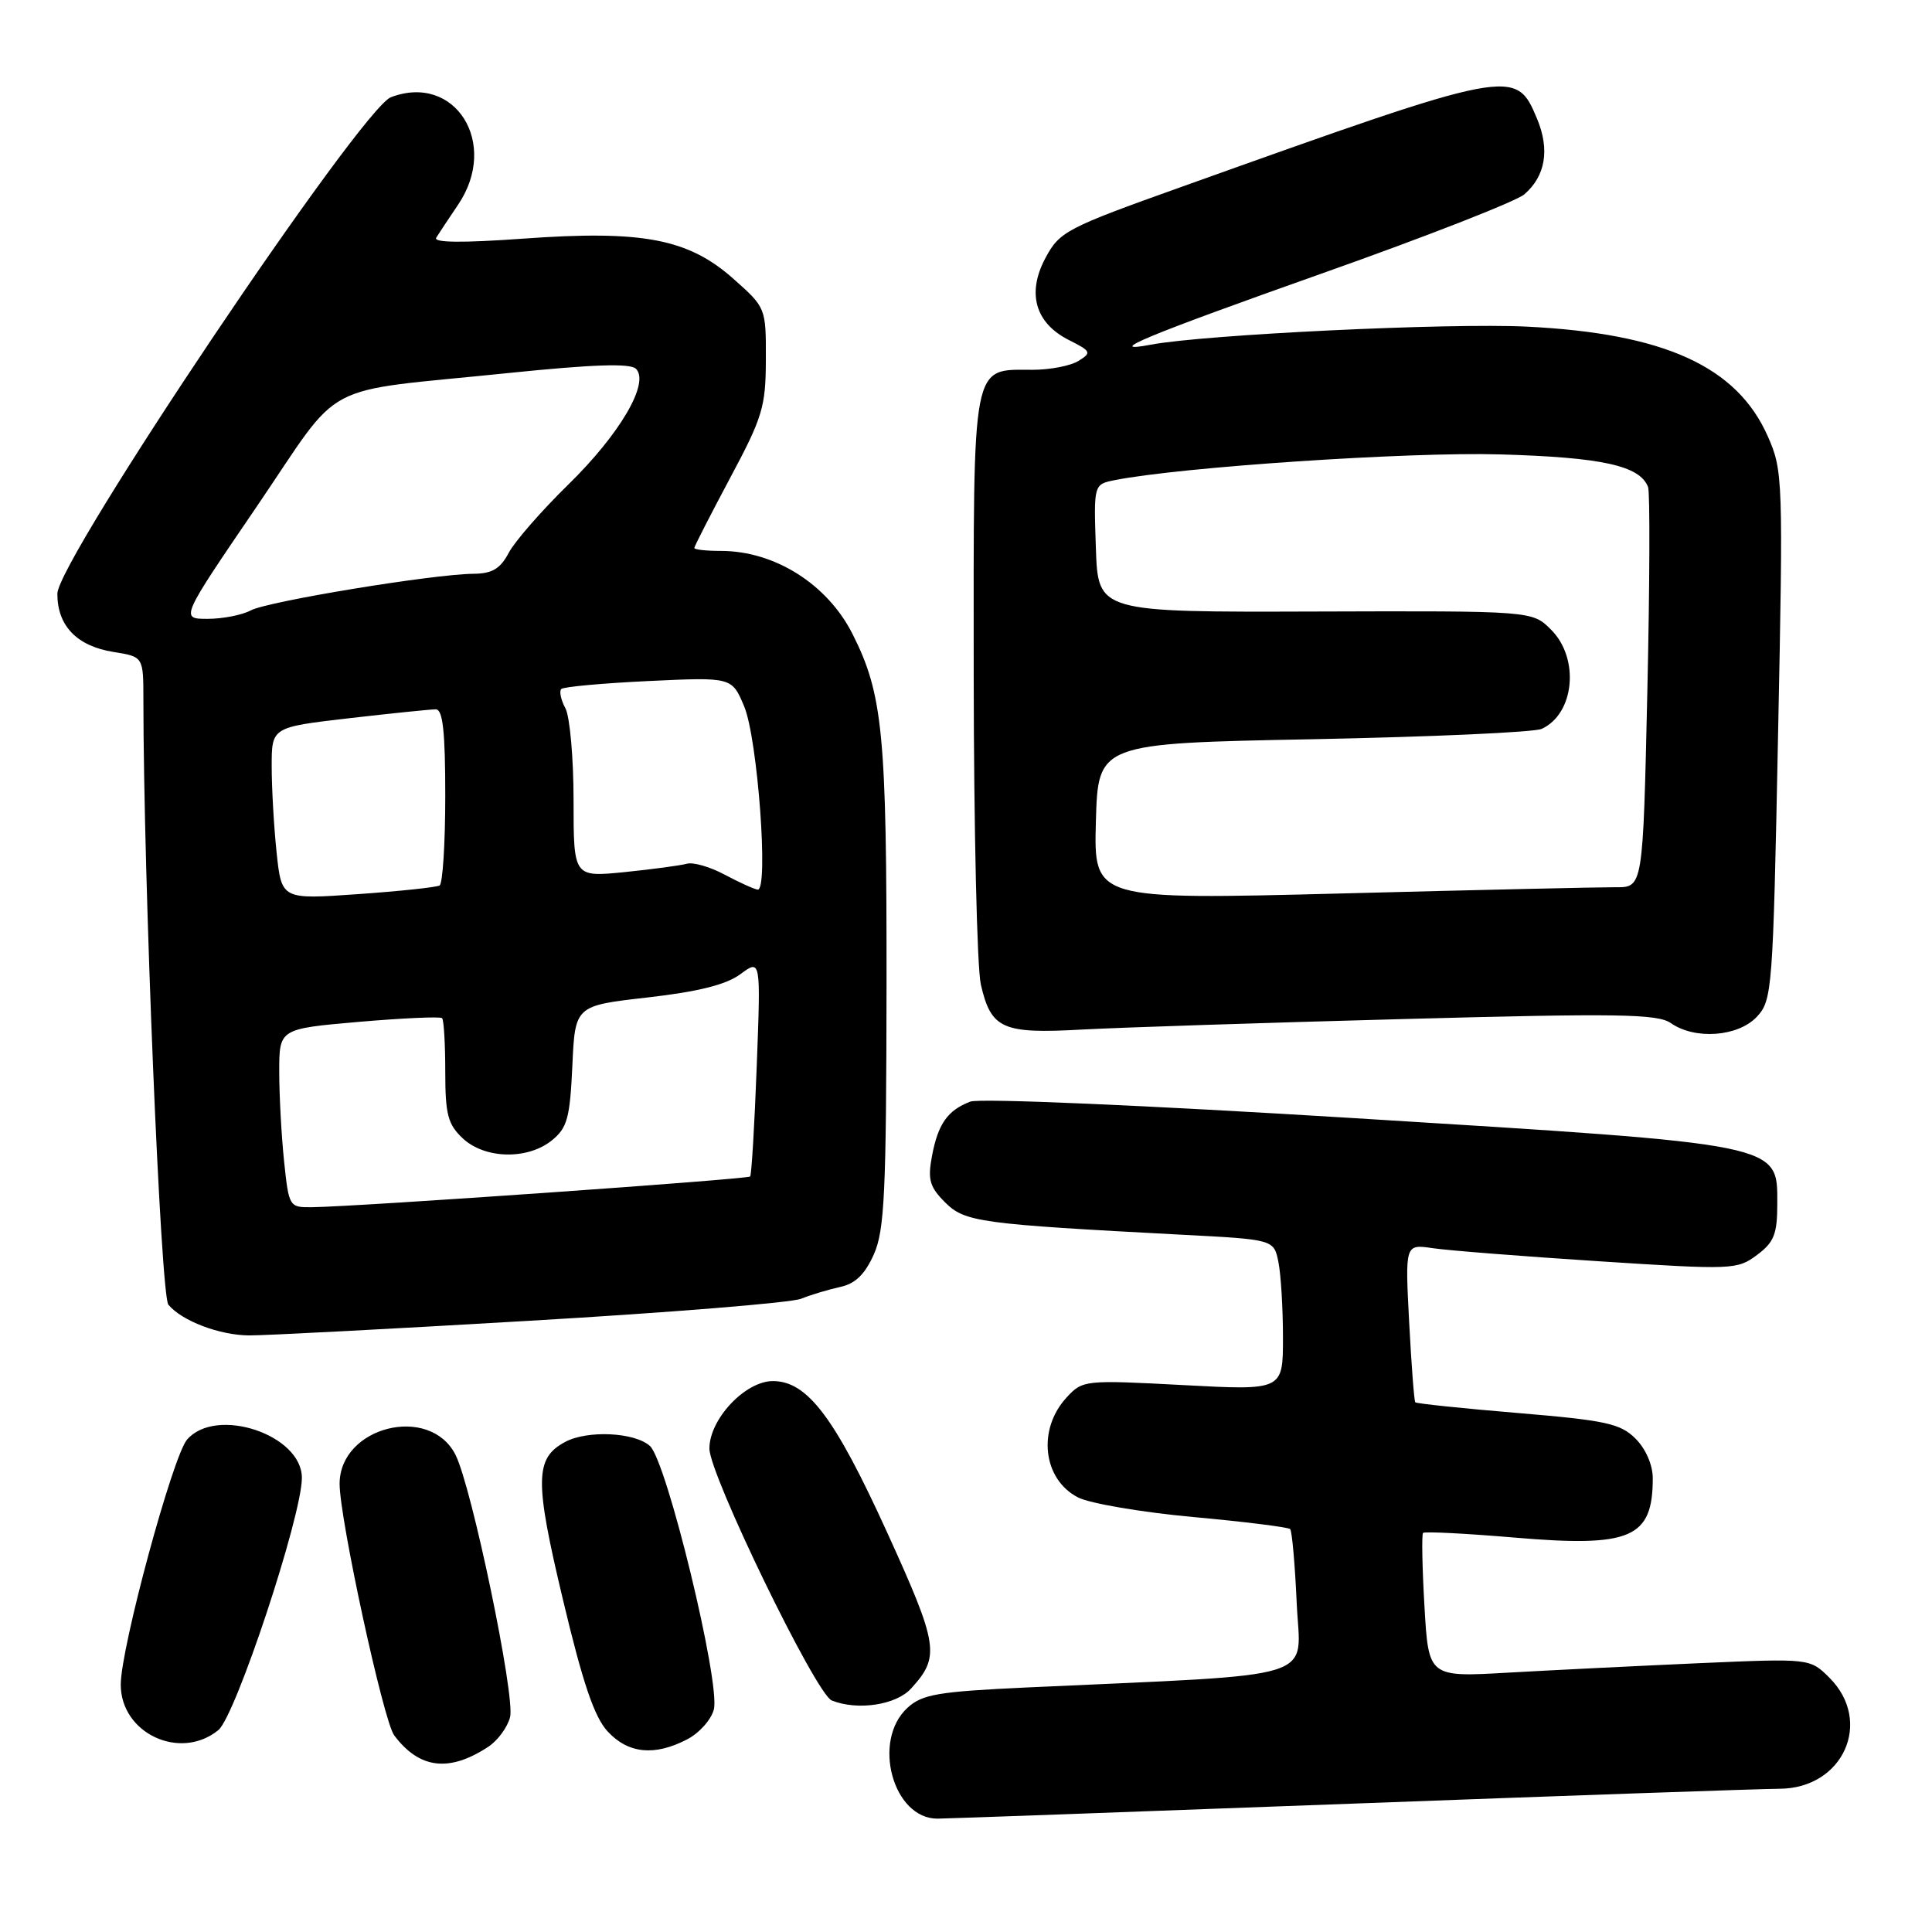 <?xml version="1.0" encoding="UTF-8" standalone="no"?>
<!DOCTYPE svg PUBLIC "-//W3C//DTD SVG 1.1//EN" "http://www.w3.org/Graphics/SVG/1.1/DTD/svg11.dtd" >
<svg xmlns="http://www.w3.org/2000/svg" xmlns:xlink="http://www.w3.org/1999/xlink" version="1.1" viewBox="0 0 256 256">
 <g >
 <path fill="currentColor"
d=" M 179.00 239.00 C 207.88 237.92 233.43 237.03 235.80 237.02 C 244.23 236.98 248.22 228.13 242.42 222.32 C 239.83 219.74 239.83 219.74 225.17 220.38 C 217.10 220.74 205.73 221.30 199.90 221.63 C 189.29 222.24 189.29 222.24 188.75 212.87 C 188.45 207.72 188.37 203.33 188.56 203.12 C 188.76 202.91 194.23 203.19 200.71 203.74 C 216.11 205.05 219.00 203.81 219.00 195.87 C 219.00 194.12 218.07 191.98 216.72 190.63 C 214.72 188.63 212.82 188.21 201.11 187.23 C 193.78 186.62 187.67 185.98 187.53 185.81 C 187.38 185.64 187.02 180.85 186.72 175.18 C 186.18 164.85 186.18 164.85 189.84 165.39 C 191.85 165.69 201.74 166.47 211.80 167.12 C 229.56 168.27 230.19 168.25 232.80 166.30 C 235.08 164.60 235.50 163.53 235.50 159.49 C 235.50 151.50 236.37 151.68 179.62 148.17 C 151.68 146.45 129.81 145.50 128.57 145.97 C 125.56 147.12 124.29 148.92 123.49 153.19 C 122.91 156.30 123.18 157.27 125.22 159.31 C 127.84 161.93 129.74 162.19 156.65 163.61 C 168.80 164.24 168.80 164.24 169.40 167.25 C 169.73 168.90 170.00 173.40 170.00 177.25 C 170.00 184.24 170.00 184.24 156.75 183.53 C 143.72 182.84 143.46 182.87 141.34 185.16 C 137.43 189.39 138.17 196.00 142.83 198.41 C 144.37 199.21 151.23 200.38 158.06 201.01 C 164.89 201.63 170.69 202.36 170.95 202.61 C 171.20 202.87 171.59 207.28 171.82 212.41 C 172.28 222.86 175.78 221.76 136.00 223.60 C 124.28 224.15 122.20 224.50 120.25 226.29 C 115.49 230.64 118.32 241.03 124.25 240.98 C 125.49 240.97 150.12 240.08 179.00 239.00 Z  M 64.68 231.47 C 65.94 230.65 67.25 228.87 67.59 227.52 C 68.28 224.75 62.51 197.00 60.35 192.76 C 56.93 186.03 45.00 189.03 45.00 196.62 C 45.00 201.25 50.81 228.04 52.23 229.94 C 55.56 234.38 59.50 234.87 64.68 231.47 Z  M 91.04 230.48 C 92.65 229.65 94.25 227.86 94.59 226.51 C 95.47 222.98 88.35 193.63 86.12 191.60 C 84.10 189.78 77.85 189.48 74.89 191.06 C 70.86 193.22 70.82 196.14 74.59 211.95 C 77.22 223.01 78.75 227.52 80.52 229.43 C 83.25 232.37 86.72 232.72 91.04 230.48 Z  M 28.93 229.25 C 31.22 227.38 40.00 200.89 40.00 195.82 C 40.00 190.10 28.64 186.31 24.79 190.75 C 22.88 192.96 16.00 218.36 16.00 223.22 C 16.00 229.69 23.88 233.36 28.93 229.25 Z  M 120.71 223.75 C 124.60 219.50 124.38 218.05 117.48 202.90 C 110.59 187.79 106.97 183.00 102.41 183.00 C 98.75 183.00 94.00 188.04 94.00 191.94 C 94.00 195.40 108.12 224.49 110.21 225.32 C 113.61 226.69 118.72 225.93 120.71 223.75 Z  M 70.15 175.01 C 88.66 173.93 104.86 172.62 106.15 172.09 C 107.44 171.57 109.77 170.87 111.32 170.53 C 113.33 170.10 114.60 168.87 115.79 166.21 C 117.21 163.02 117.44 158.06 117.47 130.50 C 117.50 97.24 116.99 91.98 112.96 84.00 C 109.63 77.41 102.65 73.00 95.53 73.00 C 93.59 73.00 92.00 72.83 92.00 72.61 C 92.00 72.40 94.13 68.24 96.73 63.36 C 101.05 55.29 101.47 53.89 101.48 47.64 C 101.50 40.80 101.48 40.76 97.19 36.95 C 91.20 31.63 85.16 30.48 69.34 31.62 C 61.27 32.20 57.39 32.16 57.80 31.50 C 58.14 30.95 59.45 28.97 60.71 27.11 C 66.18 19.01 60.32 9.65 51.80 12.88 C 47.83 14.40 7.60 74.27 7.60 78.68 C 7.60 82.93 10.19 85.62 15.05 86.39 C 19.00 87.02 19.00 87.02 19.00 92.76 C 19.01 116.56 21.29 171.64 22.31 172.88 C 24.09 175.02 29.06 176.92 33.00 176.95 C 34.92 176.97 51.64 176.10 70.15 175.01 Z  M 185.92 135.03 C 214.37 134.26 219.65 134.34 221.40 135.57 C 224.59 137.80 230.29 137.38 232.78 134.74 C 234.83 132.55 234.93 131.29 235.60 97.48 C 236.29 63.48 236.25 62.34 234.24 57.81 C 230.15 48.55 220.53 44.18 202.31 43.28 C 192.04 42.77 159.60 44.33 152.50 45.67 C 146.10 46.88 151.72 44.54 175.40 36.15 C 188.93 31.36 200.89 26.68 201.97 25.76 C 204.78 23.35 205.38 19.84 203.67 15.74 C 200.84 8.97 200.57 9.02 156.50 24.78 C 141.30 30.21 140.40 30.68 138.53 34.18 C 136.03 38.85 137.17 42.82 141.66 45.07 C 144.58 46.54 144.67 46.73 142.91 47.82 C 141.88 48.47 139.14 49.00 136.84 49.00 C 128.69 49.00 129.00 47.41 129.02 89.40 C 129.04 109.81 129.46 128.29 129.97 130.47 C 131.33 136.35 132.82 137.01 143.39 136.42 C 148.40 136.15 167.54 135.52 185.92 135.03 Z  M 37.64 153.85 C 37.29 150.47 37.00 145.14 37.00 142.01 C 37.00 136.32 37.00 136.32 47.58 135.40 C 53.39 134.90 58.34 134.68 58.58 134.91 C 58.81 135.14 59.00 138.33 59.00 141.99 C 59.00 147.66 59.34 148.98 61.31 150.83 C 64.24 153.58 69.91 153.71 73.13 151.10 C 75.17 149.45 75.52 148.14 75.84 141.23 C 76.20 133.26 76.20 133.26 85.80 132.17 C 92.54 131.40 96.21 130.48 98.11 129.08 C 100.81 127.08 100.81 127.08 100.27 141.29 C 99.98 149.11 99.58 155.67 99.40 155.89 C 99.07 156.26 47.66 159.87 41.39 159.96 C 38.32 160.00 38.28 159.94 37.64 153.85 Z  M 36.65 112.95 C 36.29 109.52 36.00 104.38 36.00 101.53 C 36.00 96.36 36.00 96.36 46.25 95.17 C 51.89 94.52 57.06 93.99 57.75 93.99 C 58.68 94.00 59.00 96.96 59.00 105.44 C 59.00 111.73 58.66 117.08 58.25 117.33 C 57.84 117.57 52.96 118.09 47.40 118.48 C 37.31 119.19 37.31 119.19 36.65 112.95 Z  M 96.01 115.89 C 94.09 114.86 91.84 114.21 91.01 114.45 C 90.18 114.68 86.46 115.18 82.75 115.56 C 76.00 116.23 76.00 116.23 76.00 106.05 C 76.00 100.45 75.51 94.96 74.92 93.85 C 74.32 92.74 74.08 91.59 74.37 91.30 C 74.66 91.00 79.87 90.53 85.94 90.24 C 96.98 89.72 96.98 89.72 98.61 93.61 C 100.40 97.89 101.88 118.08 100.39 117.88 C 99.90 117.81 97.93 116.91 96.01 115.89 Z  M 34.02 67.12 C 45.67 50.01 41.79 52.07 67.35 49.43 C 78.58 48.28 83.51 48.11 84.27 48.87 C 86.12 50.72 82.16 57.50 75.30 64.21 C 71.76 67.67 68.21 71.74 67.41 73.25 C 66.29 75.37 65.21 76.01 62.72 76.03 C 57.37 76.08 35.47 79.68 33.23 80.88 C 32.07 81.50 29.50 82.00 27.51 82.00 C 23.88 82.00 23.88 82.00 34.02 67.12 Z  M 145.21 108.87 C 145.50 98.50 145.50 98.50 174.00 97.95 C 189.68 97.64 203.30 97.03 204.28 96.58 C 208.64 94.58 209.34 87.24 205.52 83.43 C 203.03 80.94 203.03 80.94 174.27 81.03 C 145.50 81.12 145.50 81.12 145.21 72.65 C 144.92 64.18 144.92 64.18 147.71 63.62 C 156.49 61.88 186.68 59.86 198.77 60.21 C 212.32 60.60 217.29 61.70 218.38 64.54 C 218.64 65.23 218.60 77.45 218.28 91.69 C 217.70 117.59 217.70 117.59 214.10 117.56 C 212.12 117.55 195.75 117.92 177.71 118.39 C 144.93 119.23 144.93 119.23 145.21 108.87 Z "/>
</g>
</svg>